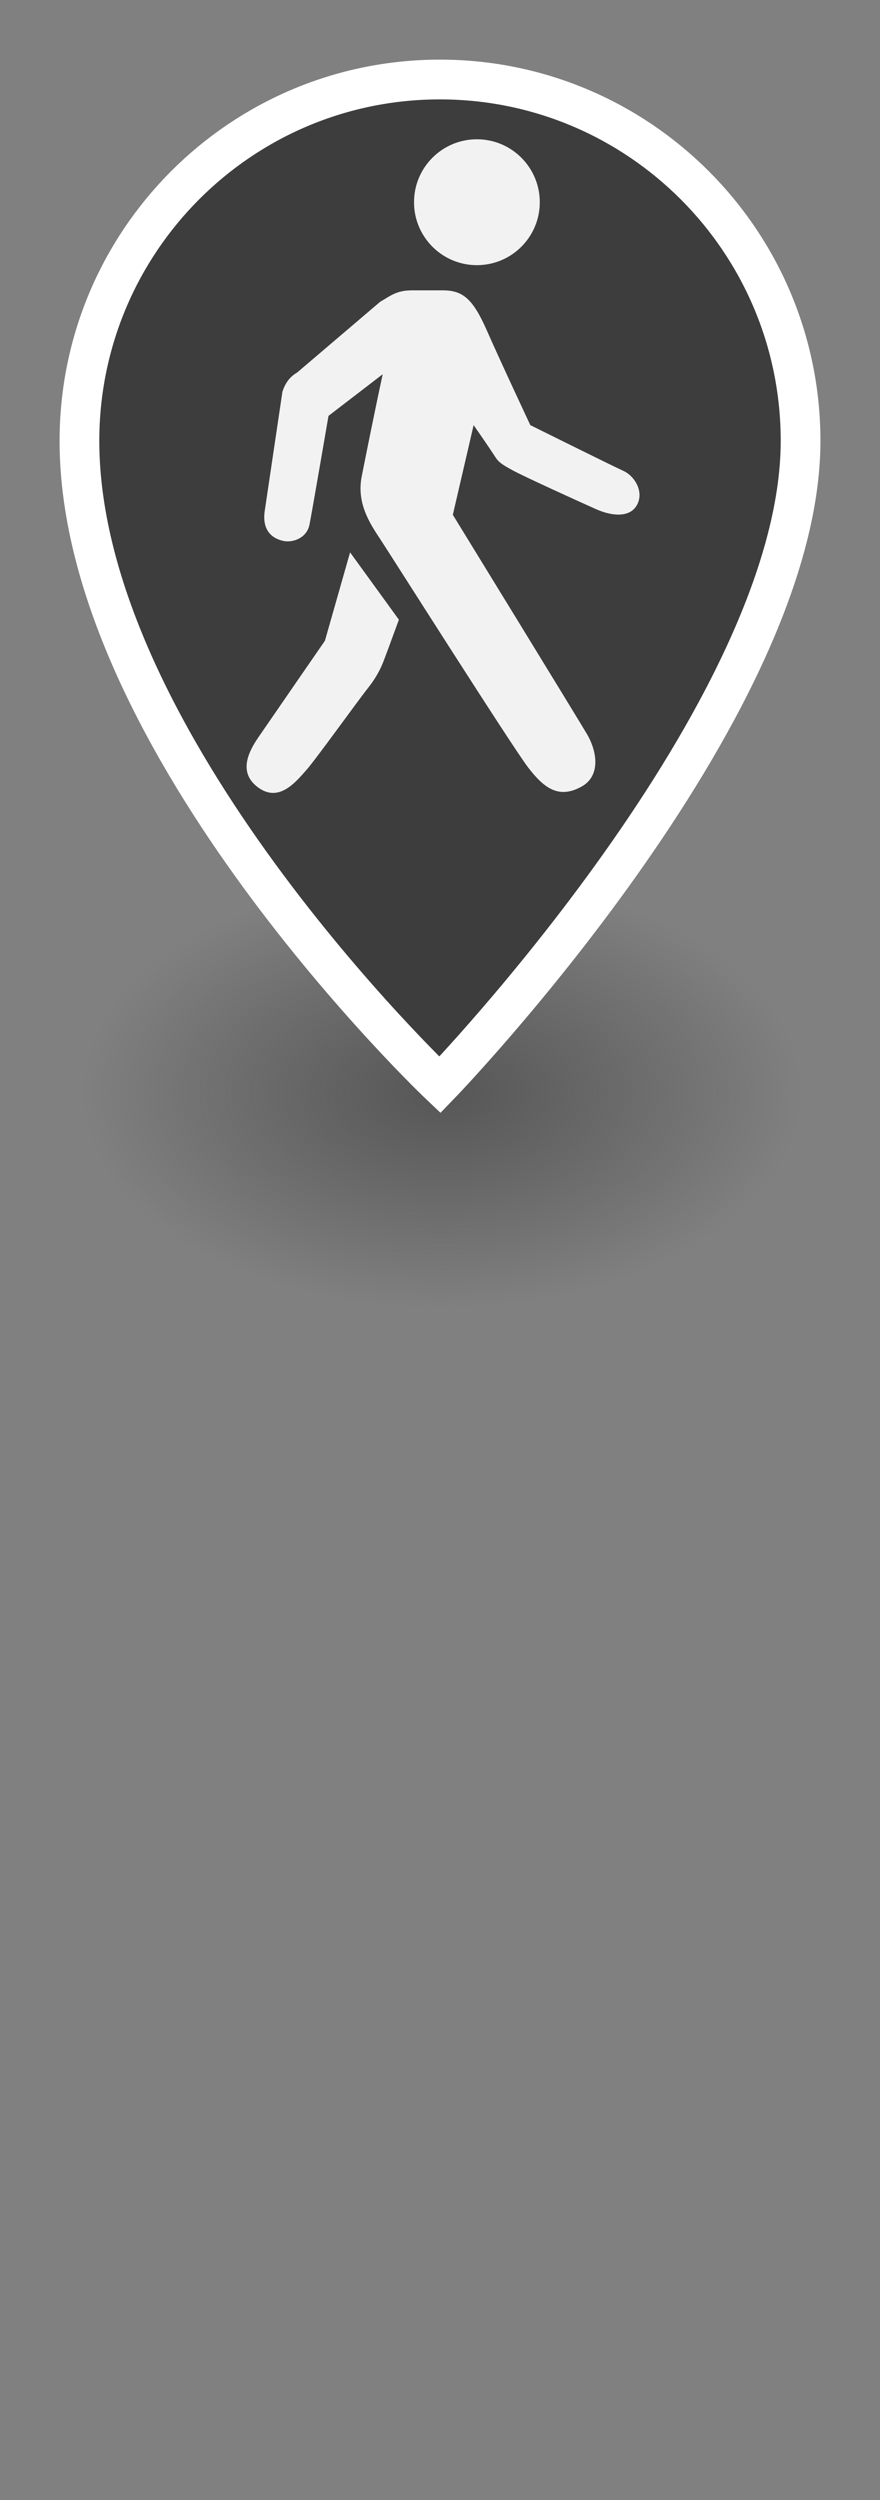 <?xml version="1.0" encoding="UTF-8" standalone="no"?>
<!-- Created with Inkscape (http://www.inkscape.org/) -->

<svg
   xmlns:dc="http://purl.org/dc/elements/1.1/"
   xmlns:cc="http://creativecommons.org/ns#"
   xmlns:rdf="http://www.w3.org/1999/02/22-rdf-syntax-ns#"
   xmlns:svg="http://www.w3.org/2000/svg"
   xmlns="http://www.w3.org/2000/svg"
   xmlns:xlink="http://www.w3.org/1999/xlink"
   xmlns:sodipodi="http://sodipodi.sourceforge.net/DTD/sodipodi-0.dtd"
   xmlns:inkscape="http://www.inkscape.org/namespaces/inkscape"
   width="110.79"
   height="314.426"
   id="svg2"
   version="1.1"
   inkscape:version="0.48.4 r9939"
   sodipodi:docname="walking-icon.svg"
   inkscape:export-filename="C:\Users\Matthew Moy\Dropbox\Mapping project\prologue-mapped\images\walking-icon.png"
   inkscape:export-xdpi="29.196074"
   inkscape:export-ydpi="29.196074">
  <rect width="100%" height="100%" fill="#808080" stroke="none"/>
  <defs
     id="defs4">
    <linearGradient
       id="linearGradient3850">
      <stop
         style="stop-color:#404040;stop-opacity:0.658;"
         offset="0"
         id="stop3852" />
      <stop
         style="stop-color:#3d3d3d;stop-opacity:0;"
         offset="1"
         id="stop3854" />
    </linearGradient>
    <linearGradient
       id="linearGradient3842">
      <stop
         style="stop-color:#000000;stop-opacity:1;"
         offset="0"
         id="stop3844" />
      <stop
         style="stop-color:#000000;stop-opacity:0;"
         offset="1"
         id="stop3846" />
    </linearGradient>
    <radialGradient
       inkscape:collect="always"
       xlink:href="#linearGradient3850"
       id="radialGradient3856"
       cx="45.623"
       cy="127.37"
       fx="45.623"
       fy="127.37"
       r="45.093"
       gradientTransform="matrix(1,0,0,0.353,0,82.416)"
       gradientUnits="userSpaceOnUse" />
  </defs>
  <sodipodi:namedview
     id="base"
     pagecolor="#ffffff"
     bordercolor="#666666"
     borderopacity="1.0"
     inkscape:pageopacity="0.0"
     inkscape:pageshadow="2"
     inkscape:zoom="1.885"
     inkscape:cx="79.058349"
     inkscape:cy="154.36798"
     inkscape:document-units="px"
     inkscape:current-layer="layer1"
     showgrid="false"
     inkscape:window-width="1280"
     inkscape:window-height="748"
     inkscape:window-x="-8"
     inkscape:window-y="-8"
     inkscape:window-maximized="1"
     fit-margin-top="10"
     fit-margin-left="10"
     fit-margin-right="10"
     fit-margin-bottom="150" />
  <g
     inkscape:label="Layer 1"
     inkscape:groupmode="layer"
     id="layer1"
     transform="translate(-213.183,-371.987)">
    <path
       sodipodi:type="arc"
       style="fill:url(#radialGradient3856);fill-opacity:1;stroke:none"
       id="path3840"
       sodipodi:cx="45.623341"
       sodipodi:cy="127.37013"
       sodipodi:rx="45.092838"
       sodipodi:ry="15.915119"
       d="m 90.716,127.37 c 0,8.79 -20.189,15.915 -45.093,15.915 -24.904,0 -45.093,-7.125 -45.093,-15.915 0,-8.79 20.189,-15.915 45.093,-15.915 24.904,0 45.093,7.125 45.093,15.915 z"
       transform="matrix(1,0,0,1.7,223.183,292.828)" />
    <path
       style="fill:#3d3d3d;fill-opacity:1;stroke:#ffffff;stroke-opacity:1;stroke-width:5;stroke-miterlimit:4;stroke-dasharray:none"
       d="m 268.564,381.987 c -25.068,0 -45.38,20.363 -45.38,45.456 0,37.995 45.38,80.986 45.38,80.986 0,0 45.41,-46.961 45.41,-80.986 0,-25.093 -20.342,-45.456 -45.41,-45.456 z"
       id="path2985"
       inkscape:connector-curvature="0"
       sodipodi:nodetypes="sscss" />
    <g
       id="g3817"
       transform="matrix(3.04,0,0,3.04,227.861,389.504)"
       style="fill:#f2f2f2">
      <g
         id="g3773"
         style="fill:#f2f2f2">
	<circle
   id="circle3775"
   r="2.604"
   cy="2.604"
   cx="14.922"
   style="fill:#f2f2f2"
   sodipodi:cx="14.922"
   sodipodi:cy="2.6040001"
   sodipodi:rx="2.6040001"
   sodipodi:ry="2.6040001"
   d="m 17.526,2.604 c 0,1.438 -1.166,2.604 -2.604,2.604 -1.438,0 -2.604,-1.166 -2.604,-2.604 C 12.318,1.166 13.484,0 14.922,0 c 1.438,0 2.604,1.166 2.604,2.604 z" />

	<path
   id="path3777"
   d="m 20.998,13.724 c -0.505,-0.231 -3.863,-1.897 -3.863,-1.897 0,0 -1.193,-2.538 -1.806,-3.927 -0.578,-1.31 -0.996,-1.65 -1.823,-1.65 -0.305,0 -0.94,0 -1.27,0 -0.667,0 -0.911,0.244 -1.319,0.472 L 7.482,9.646 C 7.178,9.822 6.986,10.079 6.868,10.445 l -0.736,4.952 c -0.105,0.789 0.31,1.123 0.781,1.221 0.383,0.079 0.96,-0.114 1.074,-0.668 0.094,-0.456 0.789,-4.507 0.789,-4.507 L 11.02,9.721 c -0.369,1.717 -0.745,3.601 -0.87,4.237 -0.213,1.095 0.333,1.927 0.762,2.574 0.393,0.594 5.467,8.593 6.137,9.464 0.67,0.87 1.279,1.301 2.213,0.781 0.781,-0.435 0.651,-1.433 0.217,-2.17 -0.434,-0.737 -5.554,-9.071 -5.554,-9.071 l 0.861,-3.71 c 0,0 0.594,0.846 0.901,1.324 0.147,0.228 0.299,0.315 0.701,0.538 0.471,0.26 2.766,1.302 3.464,1.613 0.617,0.276 1.385,0.382 1.694,-0.164 0.31,-0.545 -0.086,-1.2 -0.548,-1.413 z"
   style="fill:#f2f2f2"
   inkscape:connector-curvature="0" />

	<path
   id="path3779"
   d="m 9.67,17.09 -1.042,3.657 c 0,0 -2.164,3.132 -2.766,4.009 -0.451,0.659 -0.792,1.462 -0.018,2.047 0.868,0.657 1.562,-0.197 2.012,-0.704 0.412,-0.466 2.088,-2.808 2.562,-3.405 0.315,-0.399 0.491,-0.735 0.625,-1.069 0.089,-0.224 0.43,-1.153 0.648,-1.75 L 9.67,17.09 z"
   style="fill:#f2f2f2"
   inkscape:connector-curvature="0" />

</g>
      <g
         id="g3781"
         style="fill:#f2f2f2">
</g>
      <g
         id="g3783"
         style="fill:#f2f2f2">
</g>
      <g
         id="g3785"
         style="fill:#f2f2f2">
</g>
      <g
         id="g3787"
         style="fill:#f2f2f2">
</g>
      <g
         id="g3789"
         style="fill:#f2f2f2">
</g>
      <g
         id="g3791"
         style="fill:#f2f2f2">
</g>
      <g
         id="g3793"
         style="fill:#f2f2f2">
</g>
      <g
         id="g3795"
         style="fill:#f2f2f2">
</g>
      <g
         id="g3797"
         style="fill:#f2f2f2">
</g>
      <g
         id="g3799"
         style="fill:#f2f2f2">
</g>
      <g
         id="g3801"
         style="fill:#f2f2f2">
</g>
      <g
         id="g3803"
         style="fill:#f2f2f2">
</g>
      <g
         id="g3805"
         style="fill:#f2f2f2">
</g>
      <g
         id="g3807"
         style="fill:#f2f2f2">
</g>
      <g
         id="g3809"
         style="fill:#f2f2f2">
</g>
    </g>
  </g>
</svg>
